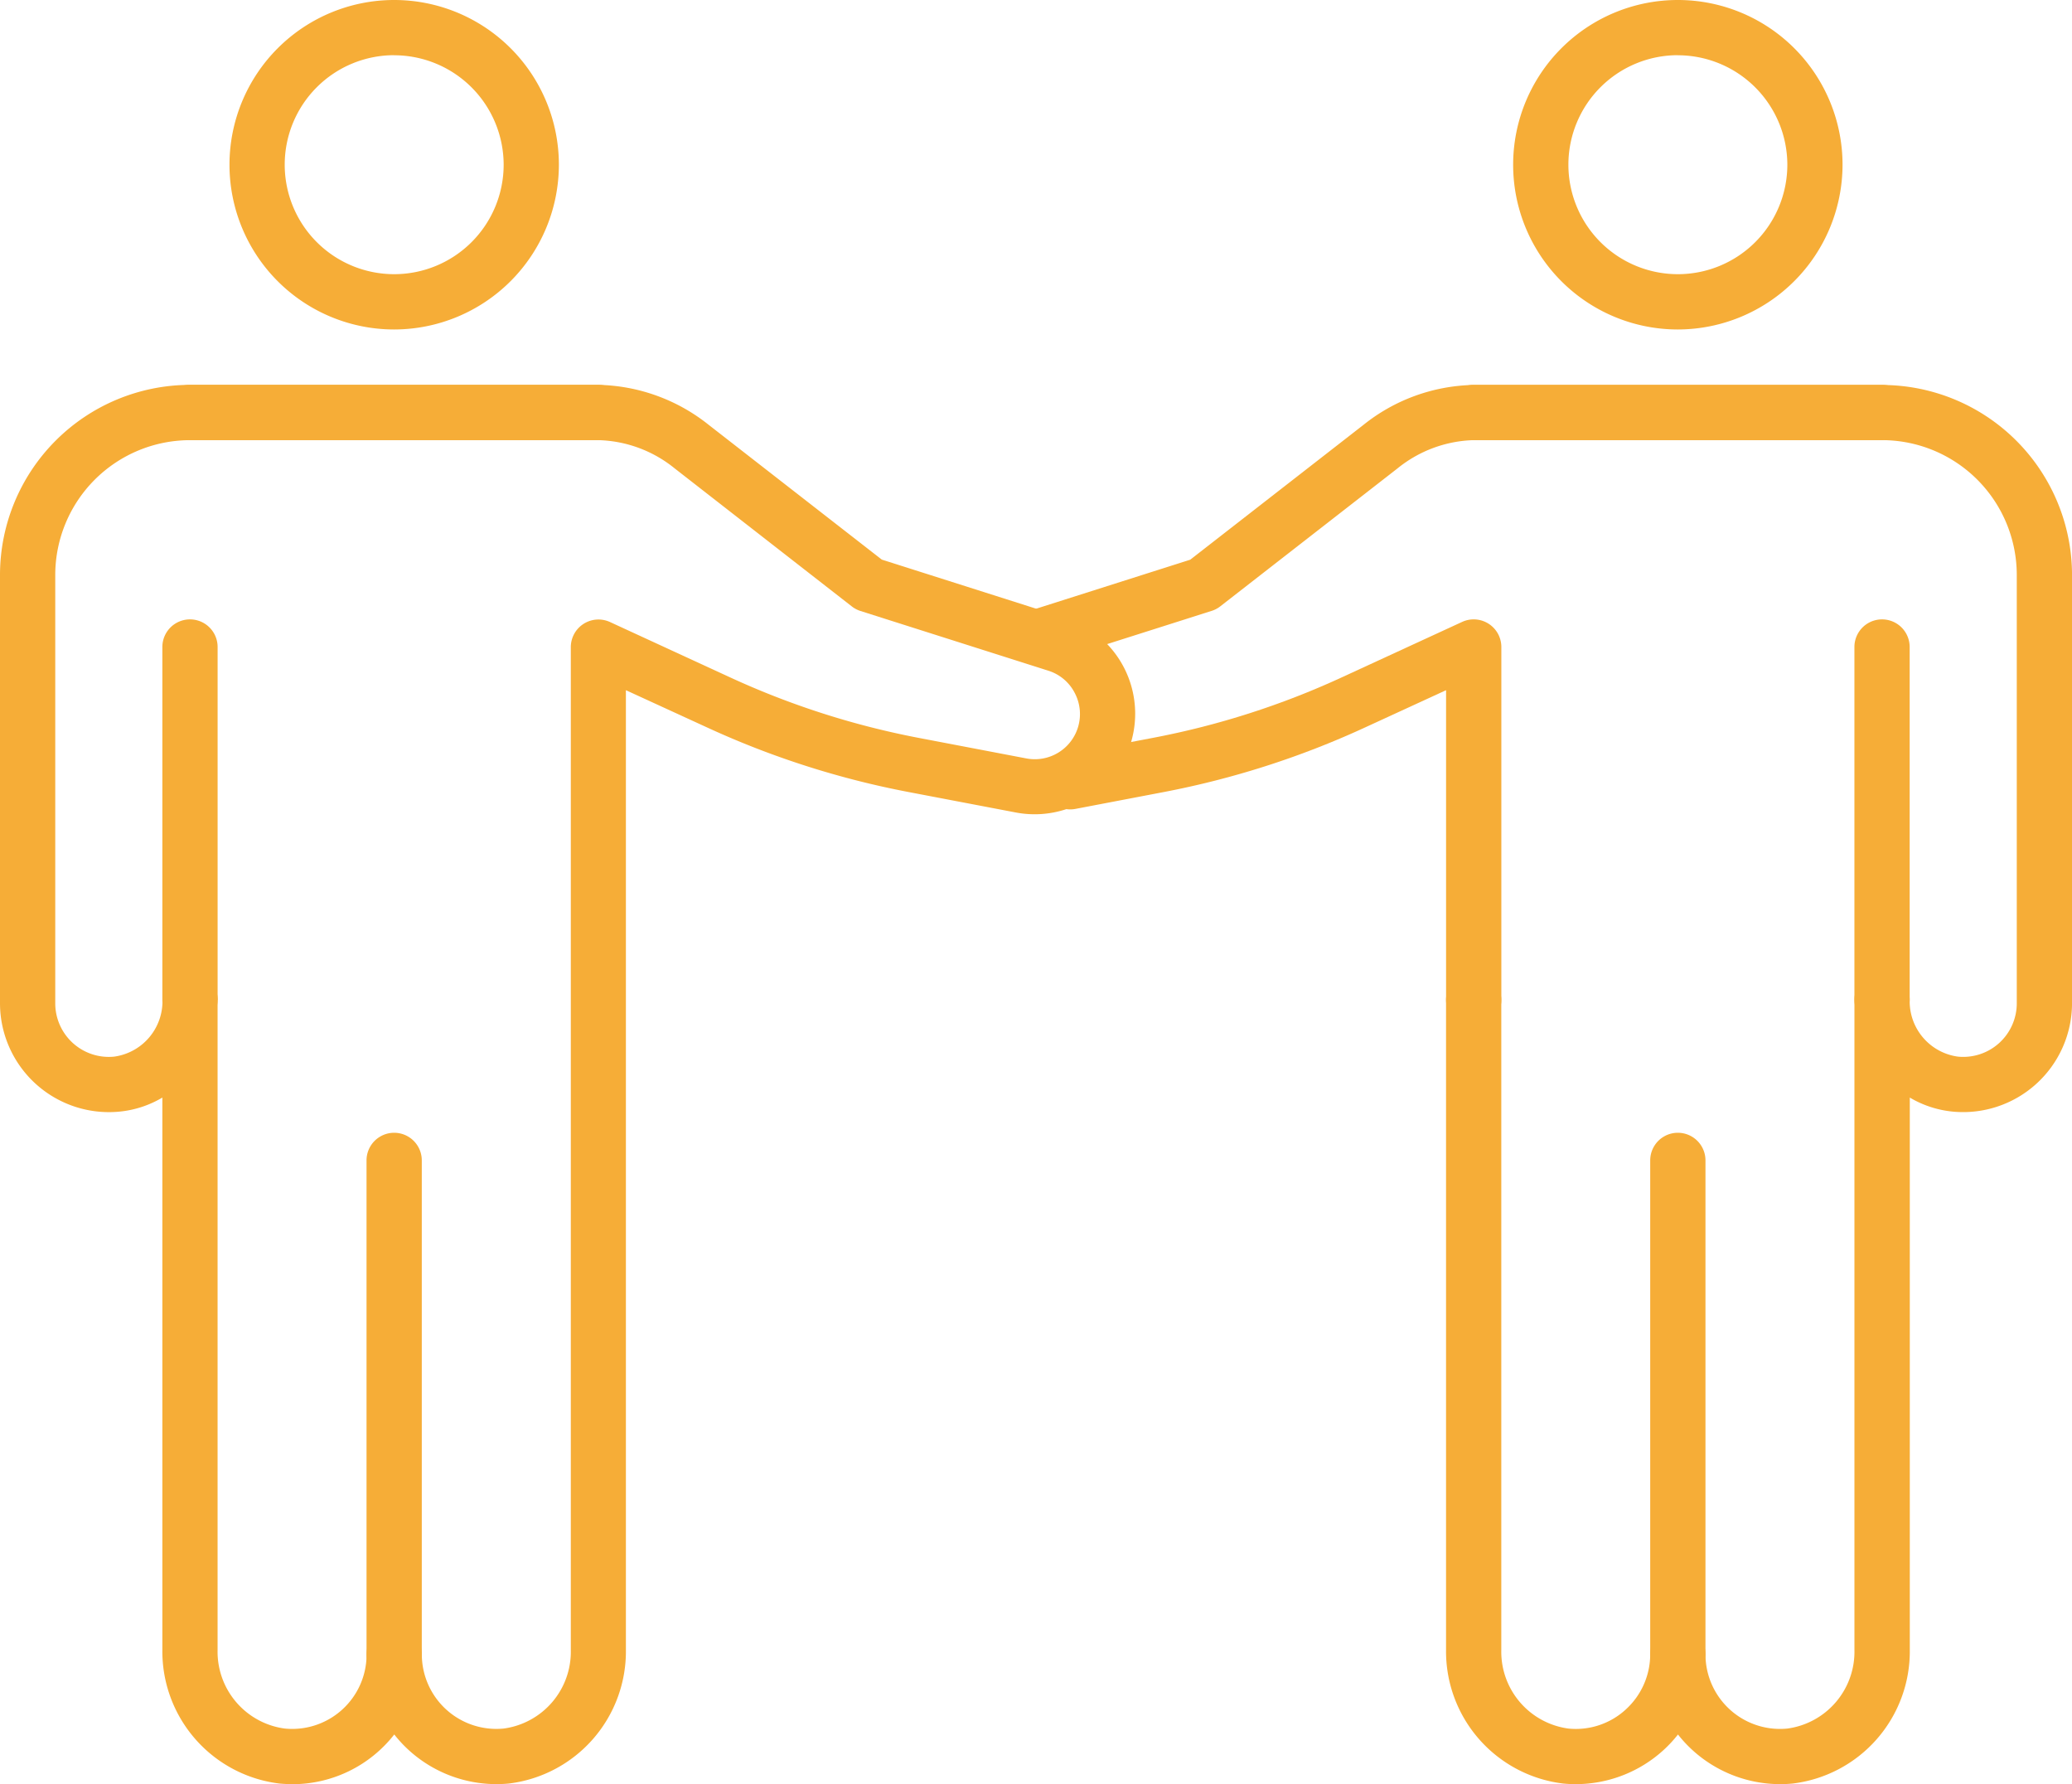 <svg xmlns="http://www.w3.org/2000/svg" xmlns:xlink="http://www.w3.org/1999/xlink" width="78" height="67.148" viewBox="0 0 78 67.148">
  <defs>
    <clipPath id="clip-path">
      <rect id="Rectangle_159" data-name="Rectangle 159" width="78" height="67.148" fill="#f6ad37"/>
    </clipPath>
  </defs>
  <g id="Group_291" data-name="Group 291" clip-path="url(#clip-path)">
    <path id="Path_457" data-name="Path 457" d="M92.6,83.507a1.041,1.041,0,0,1-1.04-1.04V63.876a1.04,1.04,0,1,1,2.08,0v18.59a1.041,1.041,0,0,1-1.04,1.04" transform="translate(-29.438 -20.203)" fill="#f6ad37"/>
    <path id="Path_458" data-name="Path 458" d="M74.081,49.718a1.041,1.041,0,0,1-1.04-1.04V37.025l-3.084,1.418a32.775,32.775,0,0,1-7.541,2.415l-3.318.633a1.04,1.04,0,1,1-.39-2.043l3.318-.633a30.647,30.647,0,0,0,7.063-2.261l4.559-2.1a1.041,1.041,0,0,1,1.474.944V48.678a1.041,1.041,0,0,1-1.04,1.04" transform="translate(-18.604 -11.049)" fill="#f6ad37"/>
    <path id="Path_459" data-name="Path 459" d="M77.414,74.011a4.655,4.655,0,0,1-.465-.022,5.011,5.011,0,0,1-4.407-5.026V44.505a1.04,1.04,0,1,1,2.08,0V68.963a2.918,2.918,0,0,0,2.526,2.957A2.777,2.777,0,0,0,79.31,71.2a2.811,2.811,0,0,0,.918-2.075,1.04,1.04,0,0,1,2.08,0A2.806,2.806,0,0,0,85.39,71.92a2.918,2.918,0,0,0,2.526-2.957V44.493a1.04,1.04,0,1,1,2.08,0,2.1,2.1,0,0,0,1.814,2.138,2.016,2.016,0,0,0,2.217-2.006V28.5a5.076,5.076,0,0,0-5.07-5.071H73.582a4.755,4.755,0,0,0-2.869,1.065l-6.671,5.191a1.026,1.026,0,0,1-.323.17L57.67,31.777a1.04,1.04,0,0,1-.63-1.981l5.872-1.867,6.523-5.076a6.828,6.828,0,0,1,4.114-1.5H88.956A7.159,7.159,0,0,1,96.107,28.5V44.625A4.1,4.1,0,0,1,91.613,48.7,3.911,3.911,0,0,1,90,48.172V68.963a5.011,5.011,0,0,1-4.407,5.026,4.9,4.9,0,0,1-3.761-1.246,4.83,4.83,0,0,1-.559-.6,4.83,4.83,0,0,1-.559.6,4.908,4.908,0,0,1-3.3,1.269" transform="translate(-18.106 -6.864)" fill="#f6ad37"/>
    <path id="Path_460" data-name="Path 460" d="M96.645,23.429H81.27a1.04,1.04,0,0,1,0-2.08H96.645a1.04,1.04,0,0,1,0,2.08" transform="translate(-25.795 -6.864)" fill="#f6ad37"/>
    <path id="Path_461" data-name="Path 461" d="M103.93,49.718a1.041,1.041,0,0,1-1.04-1.04V35.4a1.04,1.04,0,0,1,2.08,0V48.678a1.041,1.041,0,0,1-1.04,1.04" transform="translate(-33.081 -11.049)" fill="#f6ad37"/>
    <path id="Path_462" data-name="Path 462" d="M90.154,12.4a6.2,6.2,0,1,1,6.2-6.2,6.209,6.209,0,0,1-6.2,6.2m0-10.323A4.121,4.121,0,1,0,94.276,6.2,4.126,4.126,0,0,0,90.154,2.08" transform="translate(-26.992 0)" fill="#f6ad37"/>
    <path id="Path_463" data-name="Path 463" d="M21.377,83.507a1.041,1.041,0,0,1-1.04-1.04V63.876a1.04,1.04,0,1,1,2.08,0v18.59a1.041,1.041,0,0,1-1.04,1.04" transform="translate(-6.539 -20.203)" fill="#f6ad37"/>
    <path id="Path_464" data-name="Path 464" d="M10.984,74.011q-.232,0-.465-.022a5.011,5.011,0,0,1-4.407-5.026V48.172a3.894,3.894,0,0,1-1.618.529A4.1,4.1,0,0,1,0,44.625V28.5a7.159,7.159,0,0,1,7.151-7.151H22.525a6.864,6.864,0,0,1,4.148,1.5l6.522,5.076,6.893,2.192a3.784,3.784,0,0,1-1.856,7.324l-4.044-.771a32.8,32.8,0,0,1-7.542-2.415L23.562,32.84V44.418c0,.028,0,.058,0,.087V68.963a5.011,5.011,0,0,1-4.407,5.026A4.9,4.9,0,0,1,15.4,72.742a4.829,4.829,0,0,1-.558-.6,4.867,4.867,0,0,1-3.854,1.872M8.191,44.493v24.47a2.917,2.917,0,0,0,2.525,2.956A2.8,2.8,0,0,0,13.8,69.128a1.04,1.04,0,0,1,2.08,0,2.805,2.805,0,0,0,3.083,2.791,2.917,2.917,0,0,0,2.525-2.956V44.58c0-.028,0-.057,0-.086V31.218a1.041,1.041,0,0,1,1.474-.944l4.559,2.1a30.714,30.714,0,0,0,7.063,2.261l4.042.771a1.7,1.7,0,0,0,1.854-2.419,1.686,1.686,0,0,0-1.017-.881l-7.07-2.247a1.043,1.043,0,0,1-.324-.17L25.4,24.494A4.744,4.744,0,0,0,22.55,23.43H7.151A5.077,5.077,0,0,0,2.08,28.5V44.625A2.016,2.016,0,0,0,4.3,46.631a2.105,2.105,0,0,0,1.816-2.138,1.04,1.04,0,1,1,2.08,0" transform="translate(0 -6.864)" fill="#f6ad37"/>
    <path id="Path_465" data-name="Path 465" d="M25.421,23.429H10.047a1.04,1.04,0,0,1,0-2.08H25.421a1.04,1.04,0,0,1,0,2.08" transform="translate(-2.896 -6.864)" fill="#f6ad37"/>
    <path id="Path_466" data-name="Path 466" d="M10.048,49.718a1.041,1.041,0,0,1-1.04-1.04V35.4a1.04,1.04,0,0,1,2.08,0V48.678a1.041,1.041,0,0,1-1.04,1.04" transform="translate(-2.896 -11.049)" fill="#f6ad37"/>
    <path id="Path_467" data-name="Path 467" d="M18.932,12.4a6.2,6.2,0,1,1,6.2-6.2,6.208,6.208,0,0,1-6.2,6.2m0-10.323A4.121,4.121,0,1,0,23.053,6.2,4.126,4.126,0,0,0,18.932,2.08" transform="translate(-4.093 0)" fill="#f6ad37"/>
  </g>
</svg>
